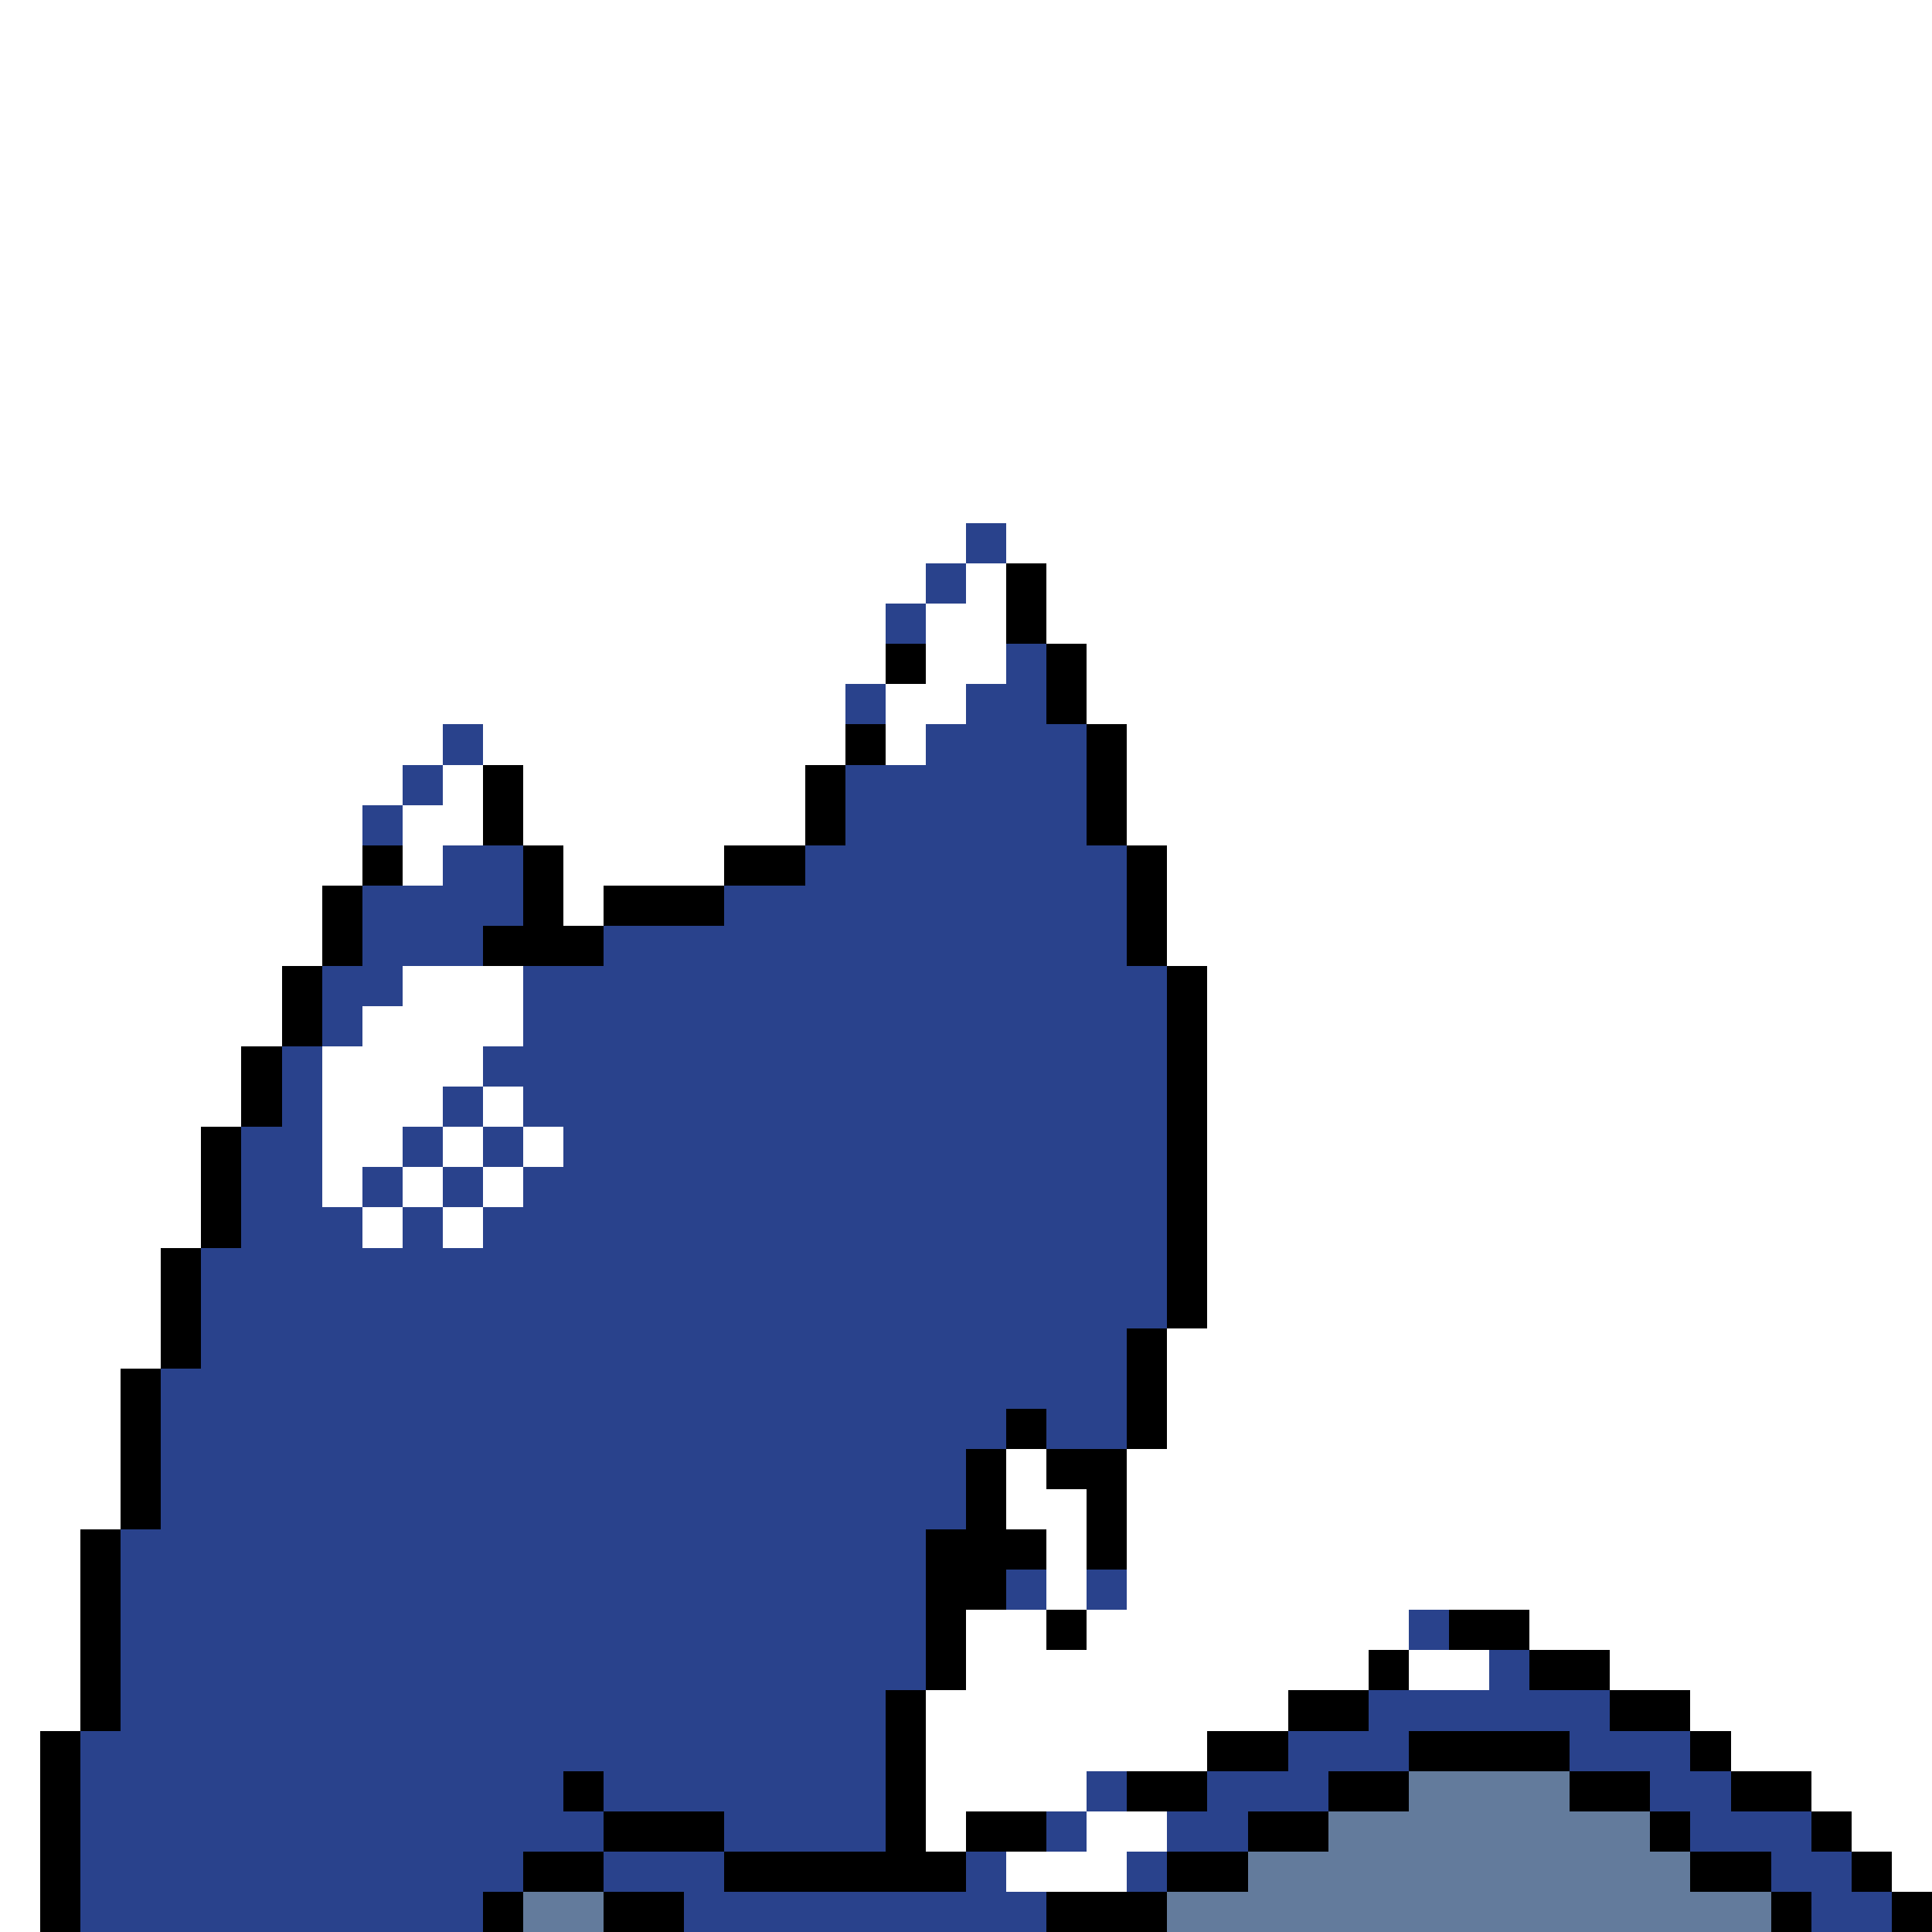 <svg xmlns="http://www.w3.org/2000/svg" viewBox="0 -0.5 48 48" shape-rendering="crispEdges">
<rect x="0" y="-0.5" width="48" height="48" fill="#333333" stroke="none"/>
<path stroke="#ffffff" d="M0 0h48M0 1h48M0 2h48M0 3h48M0 4h48M0 5h48M0 6h48M0 7h48M0 8h48M0 9h48M0 10h48M0 11h48M0 12h48M0 13h24M25 13h23M0 14h23M24 14h1M26 14h22M0 15h22M23 15h2M26 15h22M0 16h22M23 16h2M27 16h21M0 17h21M22 17h2M27 17h21M0 18h11M12 18h9M22 18h1M28 18h20M0 19h10M11 19h1M13 19h7M28 19h20M0 20h9M10 20h2M13 20h7M28 20h20M0 21h9M10 21h1M14 21h4M29 21h19M0 22h8M14 22h1M29 22h19M0 23h8M29 23h19M0 24h7M10 24h3M30 24h18M0 25h7M9 25h4M30 25h18M0 26h6M8 26h4M30 26h18M0 27h6M8 27h3M12 27h1M30 27h18M0 28h5M8 28h2M11 28h1M13 28h1M30 28h18M0 29h5M8 29h1M10 29h1M12 29h1M30 29h18M0 30h5M9 30h1M11 30h1M30 30h18M0 31h4M30 31h18M0 32h4M30 32h18M0 33h4M29 33h19M0 34h3M29 34h19M0 35h3M29 35h19M0 36h3M25 36h1M28 36h20M0 37h3M25 37h2M28 37h20M0 38h2M26 38h1M28 38h20M0 39h2M26 39h1M28 39h20M0 40h2M24 40h2M27 40h8M38 40h10M0 41h2M24 41h10M35 41h2M40 41h8M0 42h2M23 42h9M42 42h6M0 43h1M23 43h7M43 43h5M0 44h1M23 44h4M45 44h3M0 45h1M23 45h1M27 45h2M46 45h2M0 46h1M25 46h3M47 46h1M0 47h1" />
<path stroke="#29428c" d="M24 13h1M23 14h1M22 15h1M25 16h1M21 17h1M24 17h2M11 18h1M23 18h4M10 19h1M21 19h6M9 20h1M21 20h6M11 21h2M20 21h8M9 22h4M18 22h10M9 23h3M15 23h13M8 24h2M13 24h16M8 25h1M13 25h16M7 26h1M12 26h17M7 27h1M11 27h1M13 27h16M6 28h2M10 28h1M12 28h1M14 28h15M6 29h2M9 29h1M11 29h1M13 29h16M6 30h3M10 30h1M12 30h17M5 31h24M5 32h24M5 33h23M4 34h24M4 35h21M26 35h2M4 36h20M4 37h20M3 38h20M3 39h20M25 39h1M27 39h1M3 40h20M35 40h1M3 41h20M37 41h1M3 42h19M34 42h6M2 43h20M32 43h3M39 43h3M2 44h12M15 44h7M27 44h1M30 44h3M41 44h2M2 45h13M18 45h4M26 45h1M29 45h2M42 45h3M2 46h11M15 46h3M24 46h1M28 46h1M44 46h2M2 47h10M17 47h9M45 47h2" />
<path stroke="#000000" d="M25 14h1M25 15h1M22 16h1M26 16h1M26 17h1M21 18h1M27 18h1M12 19h1M20 19h1M27 19h1M12 20h1M20 20h1M27 20h1M9 21h1M13 21h1M18 21h2M28 21h1M8 22h1M13 22h1M15 22h3M28 22h1M8 23h1M12 23h3M28 23h1M7 24h1M29 24h1M7 25h1M29 25h1M6 26h1M29 26h1M6 27h1M29 27h1M5 28h1M29 28h1M5 29h1M29 29h1M5 30h1M29 30h1M4 31h1M29 31h1M4 32h1M29 32h1M4 33h1M28 33h1M3 34h1M28 34h1M3 35h1M25 35h1M28 35h1M3 36h1M24 36h1M26 36h2M3 37h1M24 37h1M27 37h1M2 38h1M23 38h3M27 38h1M2 39h1M23 39h2M2 40h1M23 40h1M26 40h1M36 40h2M2 41h1M23 41h1M34 41h1M38 41h2M2 42h1M22 42h1M32 42h2M40 42h2M1 43h1M22 43h1M30 43h2M35 43h4M42 43h1M1 44h1M14 44h1M22 44h1M28 44h2M33 44h2M39 44h2M43 44h2M1 45h1M15 45h3M22 45h1M24 45h2M31 45h2M41 45h1M45 45h1M1 46h1M13 46h2M18 46h6M29 46h2M42 46h2M46 46h1M1 47h1M12 47h1M15 47h2M26 47h3M44 47h1M47 47h1" />
<path stroke="#637b9c" d="M35 44h4M33 45h8M31 46h11M13 47h2M29 47h15" />
</svg>